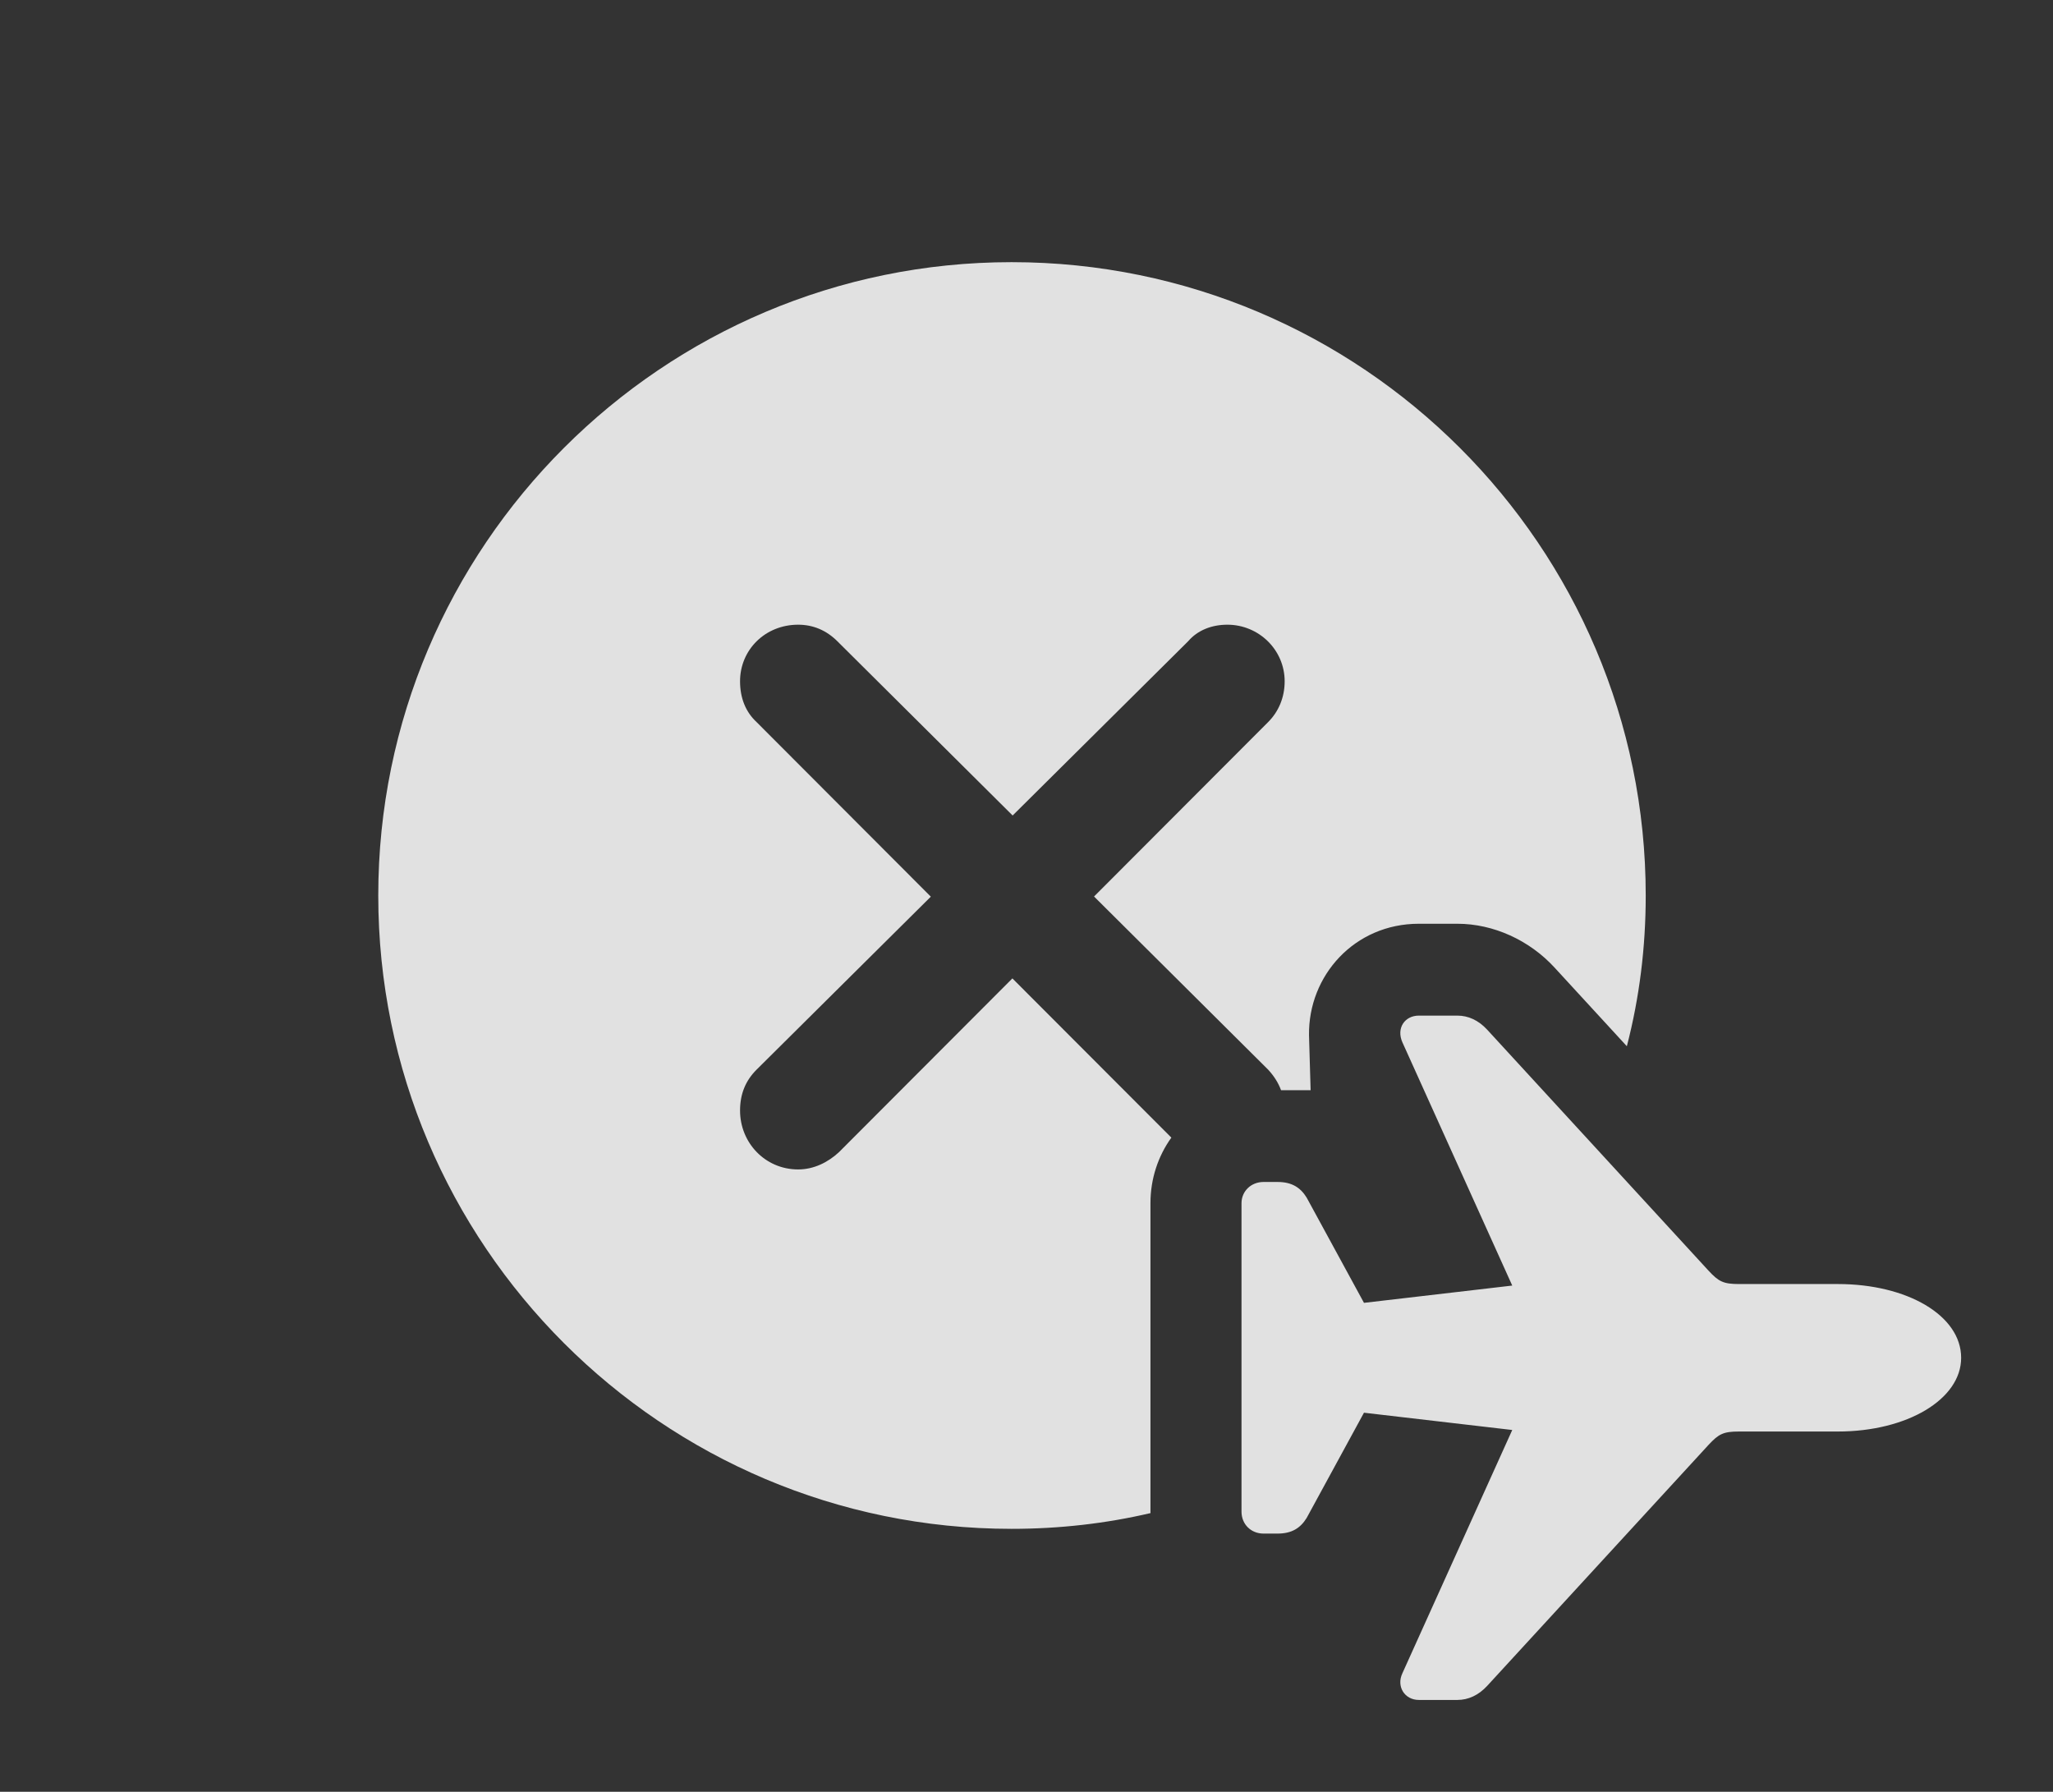 <?xml version="1.0" encoding="UTF-8"?>
<!--Generator: Apple Native CoreSVG 341-->
<!DOCTYPE svg
PUBLIC "-//W3C//DTD SVG 1.1//EN"
       "http://www.w3.org/Graphics/SVG/1.1/DTD/svg11.dtd">
<svg version="1.1" xmlns="http://www.w3.org/2000/svg" xmlns:xlink="http://www.w3.org/1999/xlink" viewBox="0 0 25.547 22.295">
 <rect x="0" y="0" width="25.547" height="22.295" fill="#333333" stroke="none"/>
 <g>
  <rect height="22.295" opacity="0" width="25.547" x="0" y="0"/>
  <path d="M20.479 11.143C20.479 11.79 20.4 12.419 20.244 13.018L19.346 12.041C19.033 11.699 18.584 11.494 18.135 11.494L17.656 11.494C16.855 11.494 16.279 12.139 16.289 12.881L16.309 13.565L15.941 13.565C15.906 13.47 15.851 13.386 15.781 13.31L13.614 11.155L15.781 8.984C15.908 8.857 15.986 8.682 15.986 8.477C15.986 8.086 15.664 7.773 15.273 7.773C15.078 7.773 14.902 7.842 14.785 7.979L12.601 10.147L10.42 7.979C10.283 7.842 10.117 7.773 9.932 7.773C9.521 7.773 9.209 8.086 9.209 8.477C9.209 8.682 9.277 8.857 9.414 8.984L11.583 11.157L9.414 13.31C9.277 13.447 9.209 13.613 9.209 13.818C9.209 14.219 9.521 14.551 9.932 14.551C10.127 14.551 10.303 14.463 10.44 14.336L12.598 12.174L14.576 14.155C14.412 14.384 14.316 14.665 14.316 14.971L14.316 18.809C14.316 18.815 14.316 18.821 14.317 18.827C13.762 18.957 13.183 19.023 12.588 19.023C8.242 19.023 4.707 15.488 4.707 11.143C4.707 6.797 8.242 3.262 12.588 3.262C16.943 3.262 20.479 6.797 20.479 11.143Z" fill="white" fill-opacity="0.85"/>
  <path d="M17.656 21.152L18.135 21.152C18.271 21.152 18.398 21.094 18.506 20.977L21.26 17.979C21.387 17.842 21.445 17.812 21.641 17.812L22.871 17.812C23.73 17.812 24.404 17.412 24.404 16.895C24.404 16.367 23.73 15.977 22.871 15.977L21.641 15.977C21.445 15.977 21.387 15.947 21.26 15.81L18.506 12.812C18.398 12.695 18.271 12.637 18.135 12.637L17.656 12.637C17.48 12.637 17.373 12.793 17.451 12.969L18.818 15.996L16.973 16.211L16.26 14.902C16.182 14.775 16.074 14.707 15.898 14.707L15.723 14.707C15.566 14.707 15.449 14.824 15.449 14.971L15.449 18.809C15.449 18.965 15.566 19.082 15.723 19.082L15.898 19.082C16.074 19.082 16.182 19.014 16.26 18.887L16.973 17.578L18.818 17.793L17.451 20.82C17.373 20.986 17.48 21.152 17.656 21.152Z" fill="white" fill-opacity="0.85"/>
 </g>
</svg>
